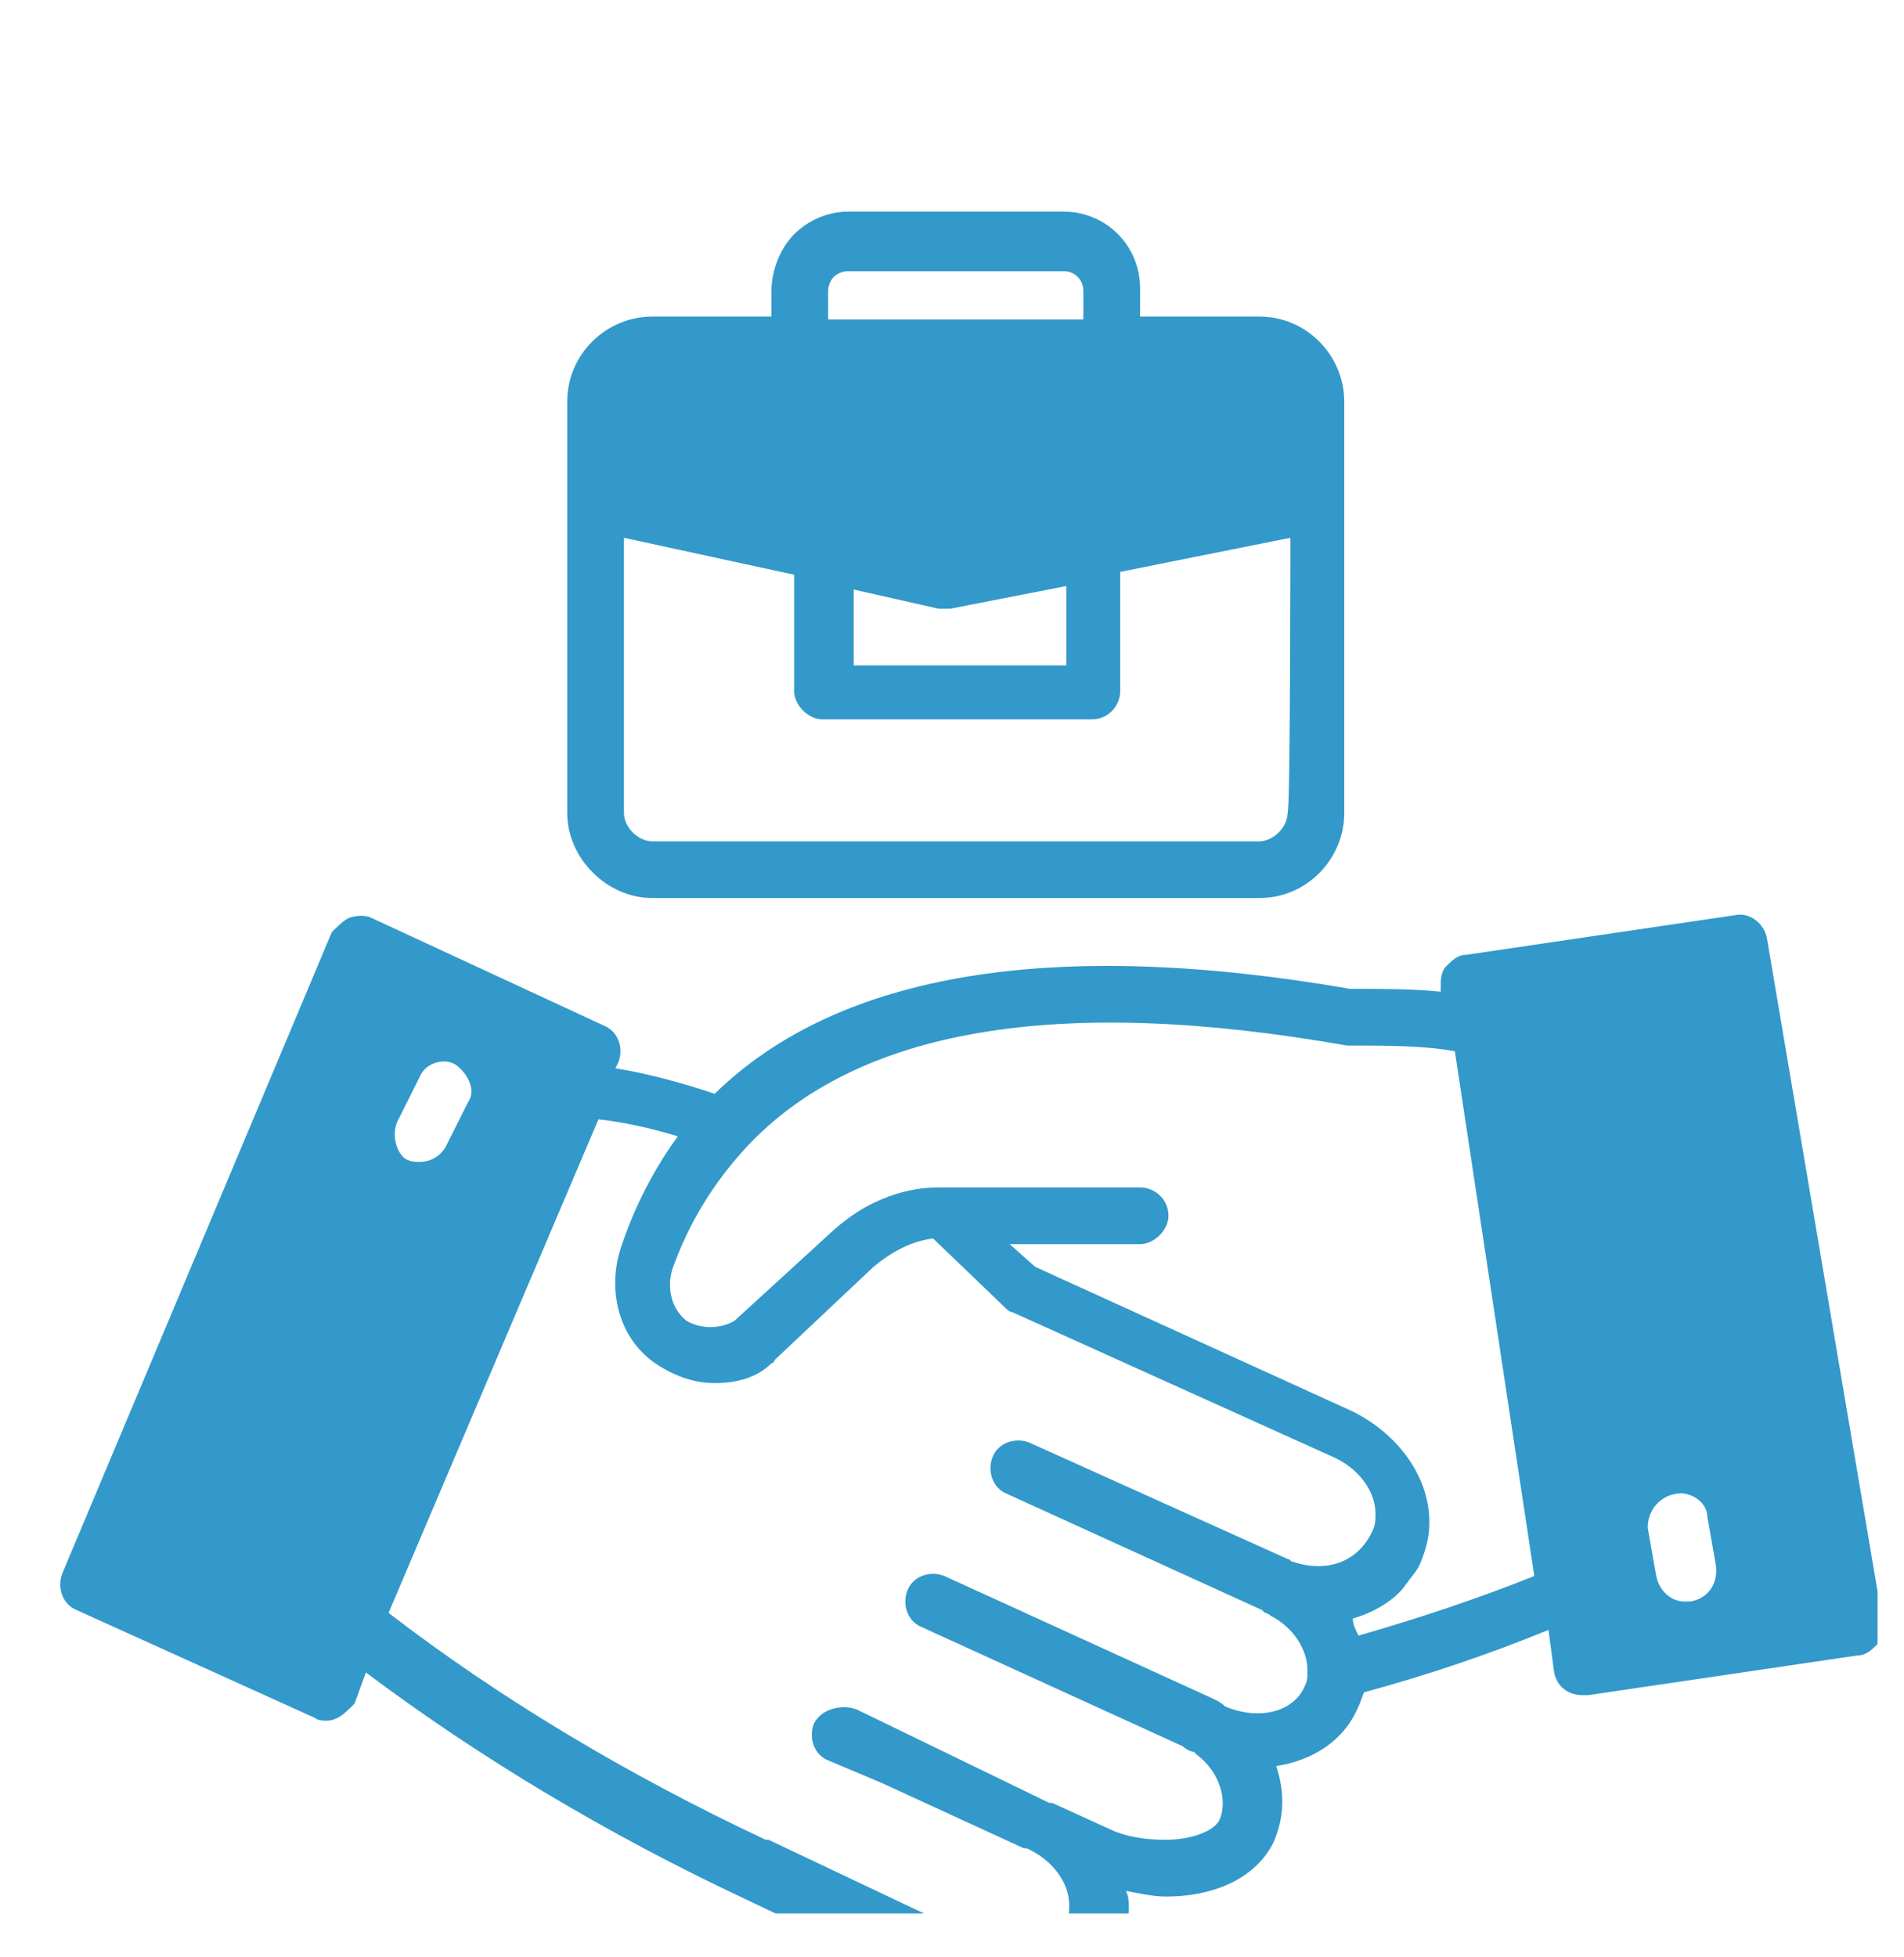 <svg width="36" height="37" viewBox="0 0 36 37" fill="none" xmlns="http://www.w3.org/2000/svg">
<g clip-path="url(#clip0_1401_9759)">
<path d="M33.407 17.727C33.353 17.459 33.085 17.244 32.817 17.298L27.723 18.049C27.562 18.049 27.455 18.156 27.347 18.263C27.24 18.37 27.24 18.531 27.24 18.639V18.746C26.704 18.692 26.114 18.692 25.524 18.692C19.948 17.727 15.873 18.37 13.513 20.676C12.87 20.462 12.28 20.301 11.636 20.194L11.69 20.086C11.797 19.818 11.69 19.497 11.422 19.389L7.025 17.352C6.918 17.298 6.757 17.298 6.596 17.352C6.489 17.405 6.382 17.512 6.274 17.62L1.18 29.738C1.073 30.006 1.18 30.328 1.448 30.435L5.953 32.473C6.006 32.526 6.114 32.526 6.167 32.526C6.221 32.526 6.274 32.526 6.382 32.473C6.489 32.419 6.596 32.312 6.703 32.205L6.918 31.615C9.063 33.223 11.476 34.671 14.103 35.904L18.178 37.835C18.554 37.996 18.875 38.049 19.251 38.049C20.109 38.049 20.859 37.62 21.181 36.87C21.288 36.602 21.342 36.333 21.342 36.065C21.342 35.958 21.342 35.851 21.288 35.744C21.556 35.797 21.824 35.851 22.039 35.851C23.004 35.851 23.755 35.475 24.076 34.832C24.291 34.349 24.291 33.867 24.13 33.384C24.827 33.277 25.417 32.902 25.685 32.258C25.739 32.151 25.739 32.097 25.792 31.99C26.972 31.668 28.098 31.293 29.278 30.811L29.385 31.615C29.439 31.883 29.653 32.044 29.921 32.044H30.029L35.122 31.293C35.283 31.293 35.391 31.186 35.498 31.079C35.605 30.971 35.605 30.811 35.605 30.703L33.407 17.727ZM7.508 21.212L7.937 20.354C8.044 20.086 8.419 19.979 8.634 20.14C8.848 20.301 9.009 20.622 8.848 20.837L8.419 21.695C8.312 21.856 8.151 21.963 7.937 21.963C7.829 21.963 7.776 21.963 7.669 21.909C7.508 21.802 7.4 21.48 7.508 21.212ZM24.452 29.524C24.398 29.524 24.398 29.47 24.345 29.47L19.465 27.271C19.197 27.164 18.875 27.271 18.768 27.54C18.661 27.808 18.768 28.129 19.036 28.237L23.862 30.435L23.916 30.489C23.969 30.489 24.023 30.542 24.023 30.542C24.452 30.757 24.72 31.186 24.72 31.561V31.615C24.72 31.722 24.72 31.776 24.666 31.883C24.452 32.365 23.808 32.526 23.165 32.258C23.058 32.151 22.897 32.097 22.79 32.044L17.857 29.792C17.588 29.684 17.267 29.792 17.159 30.06C17.052 30.328 17.159 30.65 17.427 30.757L22.361 33.009C22.414 33.063 22.521 33.116 22.575 33.116L22.629 33.17C23.058 33.492 23.219 34.028 23.058 34.403C22.951 34.618 22.521 34.778 22.039 34.778C21.664 34.778 21.342 34.725 21.074 34.618L19.894 34.081H19.84L16.194 32.312C16.033 32.258 15.873 32.258 15.712 32.312C15.551 32.365 15.444 32.473 15.39 32.58C15.283 32.848 15.39 33.17 15.658 33.277L16.677 33.706L19.358 34.939H19.412C19.894 35.154 20.216 35.583 20.216 36.012C20.216 36.119 20.216 36.226 20.162 36.333C19.948 36.87 19.197 37.031 18.607 36.709L14.532 34.778H14.478C11.851 33.545 9.438 32.097 7.347 30.489L11.315 21.159C11.797 21.212 12.28 21.32 12.816 21.48C12.387 22.07 12.012 22.767 11.744 23.572C11.476 24.376 11.69 25.288 12.387 25.77C12.709 25.985 13.084 26.145 13.513 26.145C13.942 26.145 14.318 26.038 14.586 25.77C14.586 25.77 14.639 25.77 14.639 25.716L16.516 23.947C16.838 23.679 17.213 23.464 17.642 23.411L18.983 24.698C19.036 24.751 19.09 24.805 19.143 24.805L25.203 27.54C25.685 27.754 26.007 28.183 26.007 28.612C26.007 28.719 26.007 28.826 25.953 28.934C25.685 29.524 25.095 29.738 24.452 29.524ZM29.01 29.792C27.937 30.221 26.811 30.596 25.685 30.918C25.631 30.811 25.578 30.703 25.578 30.596C25.953 30.489 26.329 30.274 26.543 30.006C26.65 29.845 26.811 29.684 26.865 29.524C26.972 29.256 27.026 29.041 27.026 28.773C27.026 27.915 26.436 27.111 25.578 26.682L19.572 23.947L19.09 23.518H21.556C21.824 23.518 22.093 23.25 22.093 22.982C22.093 22.66 21.824 22.446 21.556 22.446H17.749C16.999 22.446 16.302 22.767 15.765 23.25L13.889 24.966C13.62 25.127 13.245 25.127 12.977 24.966C12.709 24.751 12.602 24.376 12.709 24.001C13.031 23.089 13.513 22.338 14.103 21.695C16.194 19.443 20.001 18.799 25.471 19.765H25.578C26.221 19.765 26.918 19.765 27.508 19.872L29.01 29.792ZM31.959 30.274H31.852C31.584 30.274 31.369 30.06 31.315 29.792L31.154 28.88C31.154 28.558 31.369 28.29 31.691 28.237C31.959 28.183 32.281 28.398 32.281 28.666L32.441 29.577C32.495 29.953 32.281 30.221 31.959 30.274ZM23.808 5.984H21.556V5.448C21.556 4.643 20.913 4 20.109 4H16.033C15.658 4 15.283 4.161 15.015 4.429C14.746 4.697 14.586 5.126 14.586 5.501V5.984H12.334C11.476 5.984 10.725 6.681 10.725 7.593V15.368C10.725 16.226 11.476 16.976 12.334 16.976H23.808C24.72 16.976 25.417 16.226 25.417 15.368V7.593C25.417 6.735 24.72 5.984 23.808 5.984ZM16.087 11.132L17.749 11.507H17.964L20.162 11.078V12.579H16.141V11.132H16.087ZM15.765 5.233C15.819 5.18 15.926 5.126 16.033 5.126H20.109C20.323 5.126 20.484 5.287 20.484 5.501V6.038H15.658V5.501C15.658 5.394 15.712 5.287 15.765 5.233ZM24.345 15.368C24.345 15.636 24.076 15.904 23.808 15.904H12.334C12.065 15.904 11.797 15.636 11.797 15.368V10.166L15.015 10.864V13.062C15.015 13.33 15.283 13.598 15.551 13.598H20.645C20.966 13.598 21.181 13.33 21.181 13.062V10.81L24.398 10.166C24.398 10.166 24.398 15.368 24.345 15.368Z" fill="#3299CA"/>
</g>
<defs>
<clipPath id="clip0_1401_9759">
<rect width="35.39" height="35.39" fill="white" transform="translate(0.11 0.78)"/>
</clipPath>
</defs>
</svg>
